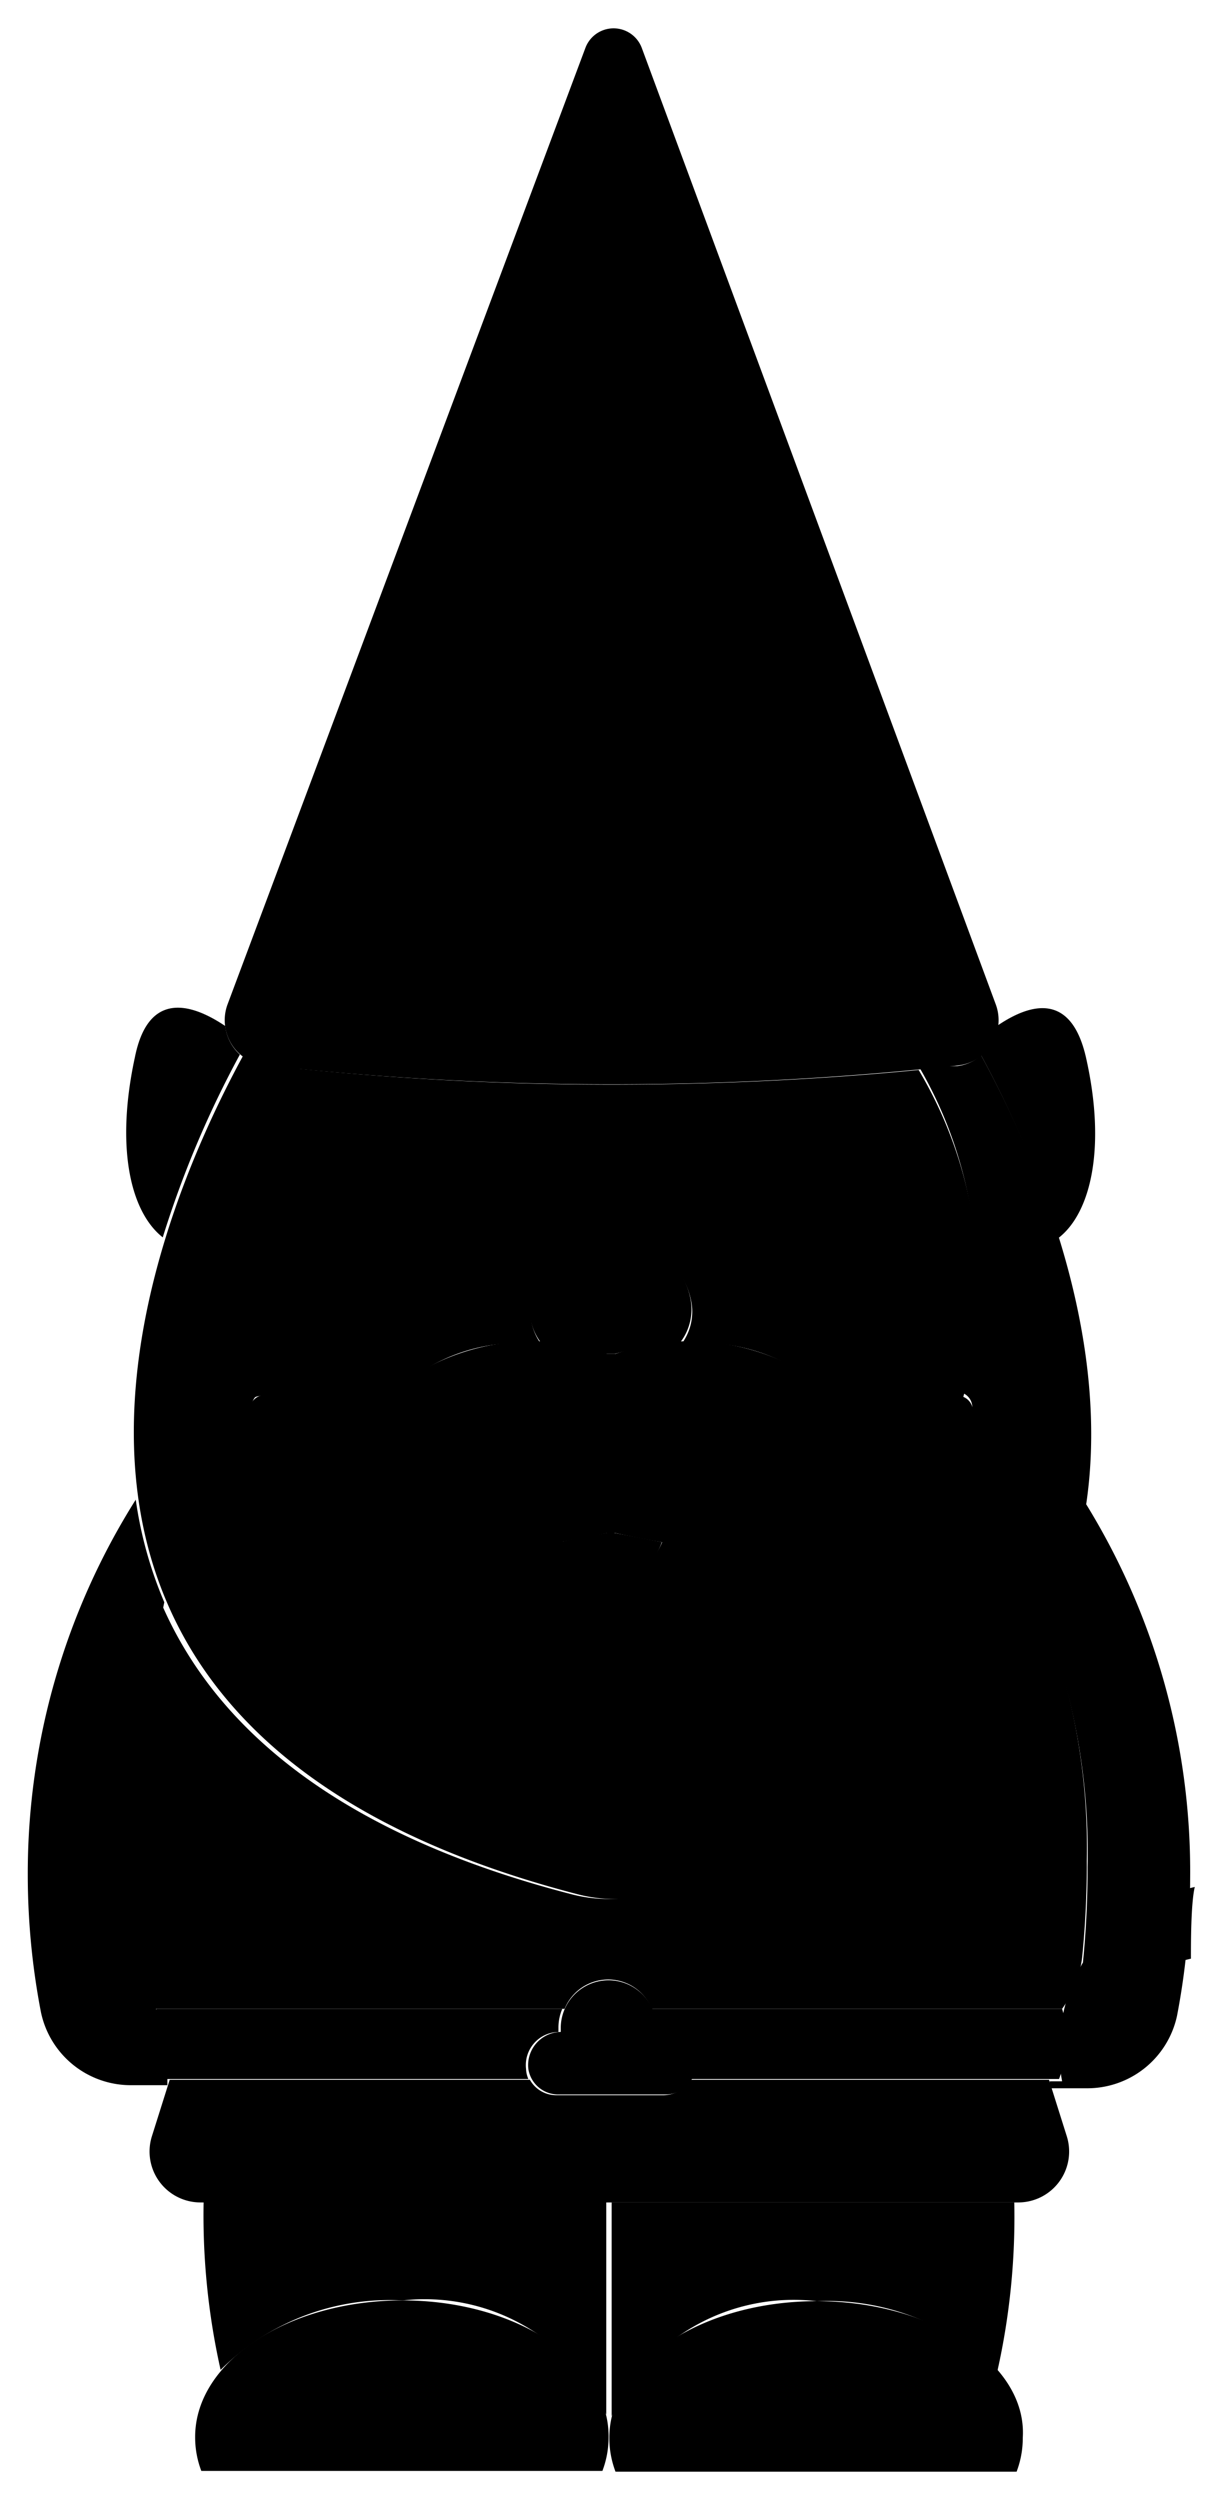<svg id="Gnome" xmlns="http://www.w3.org/2000/svg" viewBox="0 0 15.83 32.41">
	<title>
		Gnome Single
	</title>
	<path id="Buckle" class="cls-1" d="M142.16,151.62a.62.62,0,0,0-1.21.18s0,0,0,.06h0a.43.43,0,0,0-.42.48.39.39,0,0,0,.39.33h1.39a.39.39,0,0,0,.39-.38h0A.68.68,0,0,0,142.16,151.62Z" transform="translate(-133.68 -125.52)" />
	<path id="EarL" class="cls-2" d="M135.79,141.56a13.13,13.13,0,0,1,1-2.37.59.59,0,0,1-.19-.37c-.46-.31-1-.44-1.17.4C135.18,140.37,135.36,141.22,135.79,141.56Z" transform="translate(-133.68 -125.52)" />
	<path id="EarR" class="cls-2" d="M146.4,139.2a13.13,13.13,0,0,1,1,2.37c.43-.33.62-1.19.36-2.34-.19-.84-.71-.72-1.17-.4A.59.59,0,0,1,146.4,139.2Z" transform="translate(-133.68 -125.52)" />
	<path id="Nose" class="cls-2" d="M141.54,143.07h.11a4.34,4.34,0,0,1,.85-.15.7.7,0,0,0,.13-.57,1,1,0,0,0-.34-.57,1.07,1.07,0,0,0-1.38,0,1,1,0,0,0-.34.54.71.71,0,0,0,.12.6A4.34,4.34,0,0,1,141.54,143.07Z" transform="translate(-133.68 -125.52)" />
	<path id="Face" class="cls-2" d="M145.59,139.39c-1.24.12-2.59.19-4,.19a40.22,40.22,0,0,1-4.07-.21,5.44,5.44,0,0,0-.55,4.27.19.19,0,0,1,.19,0,1.87,1.87,0,0,0,1.87-.26,2.3,2.3,0,0,1,1.67-.43.71.71,0,0,1-.12-.6,1,1,0,0,1,.34-.54,1.07,1.07,0,0,1,1.38,0,1,1,0,0,1,.34.57.7.7,0,0,1-.13.57,2.3,2.3,0,0,1,1.67.44,1.87,1.87,0,0,0,1.87.27.19.19,0,0,1,.11,0A5.47,5.47,0,0,0,145.59,139.39Z" transform="translate(-133.68 -125.52)" />
	<path id="Moustache" class="cls-3" d="M146.29,143.85a.2.2,0,0,0-.25-.23,1.87,1.87,0,0,1-1.87-.27,2.92,2.92,0,0,0-2.51-.28h-.11a2.92,2.92,0,0,0-2.51.28,1.87,1.87,0,0,1-1.87.26.2.2,0,0,0-.25.23c.19.76,1,2.36,4.64,1.55h.09C145.27,146.21,146.1,144.61,146.29,143.85Z" transform="translate(-133.68 -125.52)" />
	<path id="Beard" class="cls-3" d="M146.4,139.2a.57.57,0,0,1-.31.14l-.5,0a5.47,5.47,0,0,1,.55,4.23.2.2,0,0,1,.14.24c-.18.71-.92,2.17-4,1.66a.7.7,0,0,1-1.33,0c-3.11.5-3.85-1-4-1.67a.19.19,0,0,1,.07-.2,5.44,5.44,0,0,1,.55-4.27l-.42,0a.57.57,0,0,1-.31-.14c-1.26,2.31-3.9,8.74,4.31,10.88a1.91,1.91,0,0,0,1,0C150.29,147.95,147.66,141.51,146.4,139.2Z" transform="translate(-133.68 -125.52)" />
	<path id="ShoeL" class="cls-4" d="M138.9,155.34c-1.48,0-2.69.79-2.69,1.77a1.22,1.22,0,0,0,.08.44h5.2a1.22,1.22,0,0,0,.08-.44C141.58,156.14,140.38,155.34,138.9,155.34Z" transform="translate(-133.68 -125.52)" />
	<path id="ShoeR" class="cls-4" d="M144.27,155.35c-1.48,0-2.69.79-2.69,1.77a1.22,1.22,0,0,0,.08.44h5.2a1.22,1.22,0,0,0,.08-.44C147,156.15,145.75,155.35,144.27,155.35Z" transform="translate(-133.68 -125.52)" />
	<path id="LegL" class="cls-4" d="M138.9,155.34a2.6,2.6,0,0,1,2.64,1.48c0-.54,0-2.07,0-2.77h-5.22a9.16,9.16,0,0,0,.22,2.19A3.1,3.1,0,0,1,138.9,155.34Z" transform="translate(-133.68 -125.52)" />
	<path id="LegR" class="cls-4" d="M144.27,155.35a3.1,3.1,0,0,1,2.34.91,9.15,9.15,0,0,0,.22-2.19h-5.22c0,.7,0,2.23,0,2.77A2.6,2.6,0,0,1,144.27,155.35Z" transform="translate(-133.68 -125.52)" />
	<path id="Hat" class="cls-4" d="M136.63,138.54a.59.59,0,0,0,.48.79,41.29,41.29,0,0,0,9,0,.59.59,0,0,0,.48-.79L142,126.14a.39.39,0,0,0-.73,0Z" transform="translate(-133.68 -125.52)" />
	<path id="BeltLeft" class="cls-4" d="M140.5,152.34a.43.43,0,0,1,.42-.48h0s0,0,0-.06a.62.62,0,0,1,.05-.24h-5.26a1.44,1.44,0,0,0,0,.91h4.82A.36.36,0,0,1,140.5,152.34Z" transform="translate(-133.68 -125.52)" />
	<path id="BeltRight" class="cls-4" d="M147.45,151.56h-5.32l0,.07a.68.68,0,0,1,.52.66h0a.37.37,0,0,1-.06.18h4.82A1.44,1.44,0,0,0,147.45,151.56Z" transform="translate(-133.68 -125.52)" />
	<path id="ArmR" class="cls-5" d="M147.75,145a5.19,5.19,0,0,1-.5,1.6,8.32,8.32,0,0,1,.53,3.12,12.17,12.17,0,0,1-.06,1.24,2.26,2.26,0,0,0-.27,1.54h-.16l0,.09h.47a1.19,1.19,0,0,0,1.18-.94,9.42,9.42,0,0,0,.17-1.77A9.08,9.08,0,0,0,147.75,145Z" transform="translate(-133.68 -125.52)" />
	<path id="ArmL" class="cls-5" d="M135.73,152.46a2.3,2.3,0,0,0-.28-1.54,12.17,12.17,0,0,1-.06-1.24,21.21,21.21,0,0,1,.42-3.39,5.25,5.25,0,0,1-.37-1.33h0a9.08,9.08,0,0,0-1.4,4.87,9.42,9.42,0,0,0,.17,1.77,1.19,1.19,0,0,0,1.18.95h.46l0-.09Z" transform="translate(-133.68 -125.52)" />
	<path id="ArmDecR" class="cls-5" d="M147.77,150.31q0,.32,0,.62a1.38,1.38,0,0,1-.06.26c.49-.09,1-.18,1.41-.28,0-.21,0-.72.05-.93C148.7,150.1,148.25,150.21,147.77,150.31Z" transform="translate(-133.68 -125.52)" />
	<path id="ArmDecL" class="cls-5" d="M135.45,150.93c0-.15,0-.31,0-.47-.47-.08-.93-.18-1.35-.28,0,.2,0,.7.06.89.46.09.94.17,1.44.25A1.39,1.39,0,0,1,135.45,150.93Z" transform="translate(-133.68 -125.52)" />
	<path id="TorsoBottom" class="cls-5" d="M147.51,153.21l-.23-.73h-4.66a.39.39,0,0,1-.34.2h-1.39a.39.39,0,0,1-.34-.2h-4.67l-.23.73a.66.66,0,0,0,.63.86h10.6A.66.66,0,0,0,147.51,153.21Z" transform="translate(-133.68 -125.52)" />
	<path id="TorsoTop" class="cls-5" d="M147.25,146.57c-.73,1.46-2.28,2.75-5.18,3.5a1.91,1.91,0,0,1-1,0c-3.08-.8-4.63-2.21-5.3-3.77a21.21,21.21,0,0,0-.42,3.39,12.17,12.17,0,0,0,.06,1.24,1.44,1.44,0,0,0,.27.69l0-.06H141a.61.61,0,0,1,1.13,0h5.32v0a1.44,1.44,0,0,0,.26-.67,12.17,12.17,0,0,0,.06-1.24A8.32,8.32,0,0,0,147.25,146.57Z" transform="translate(-133.68 -125.52)" />
	<path id="Mouth" class="cls-1" d="M141.64,145.39h-.09l-.62.12a.7.7,0,0,0,1.33,0Z" transform="translate(-133.68 -125.52)" />
	<path id="EyeL" class="cls-1" d="M138.63,141.47a.64.64,0,0,1,1.29,0" transform="translate(-133.68 -125.52)" />
	<path id="EyeR" class="cls-1" d="M143.28,141.48a.64.64,0,0,1,1.29,0" transform="translate(-133.68 -125.52)" />
</svg>
